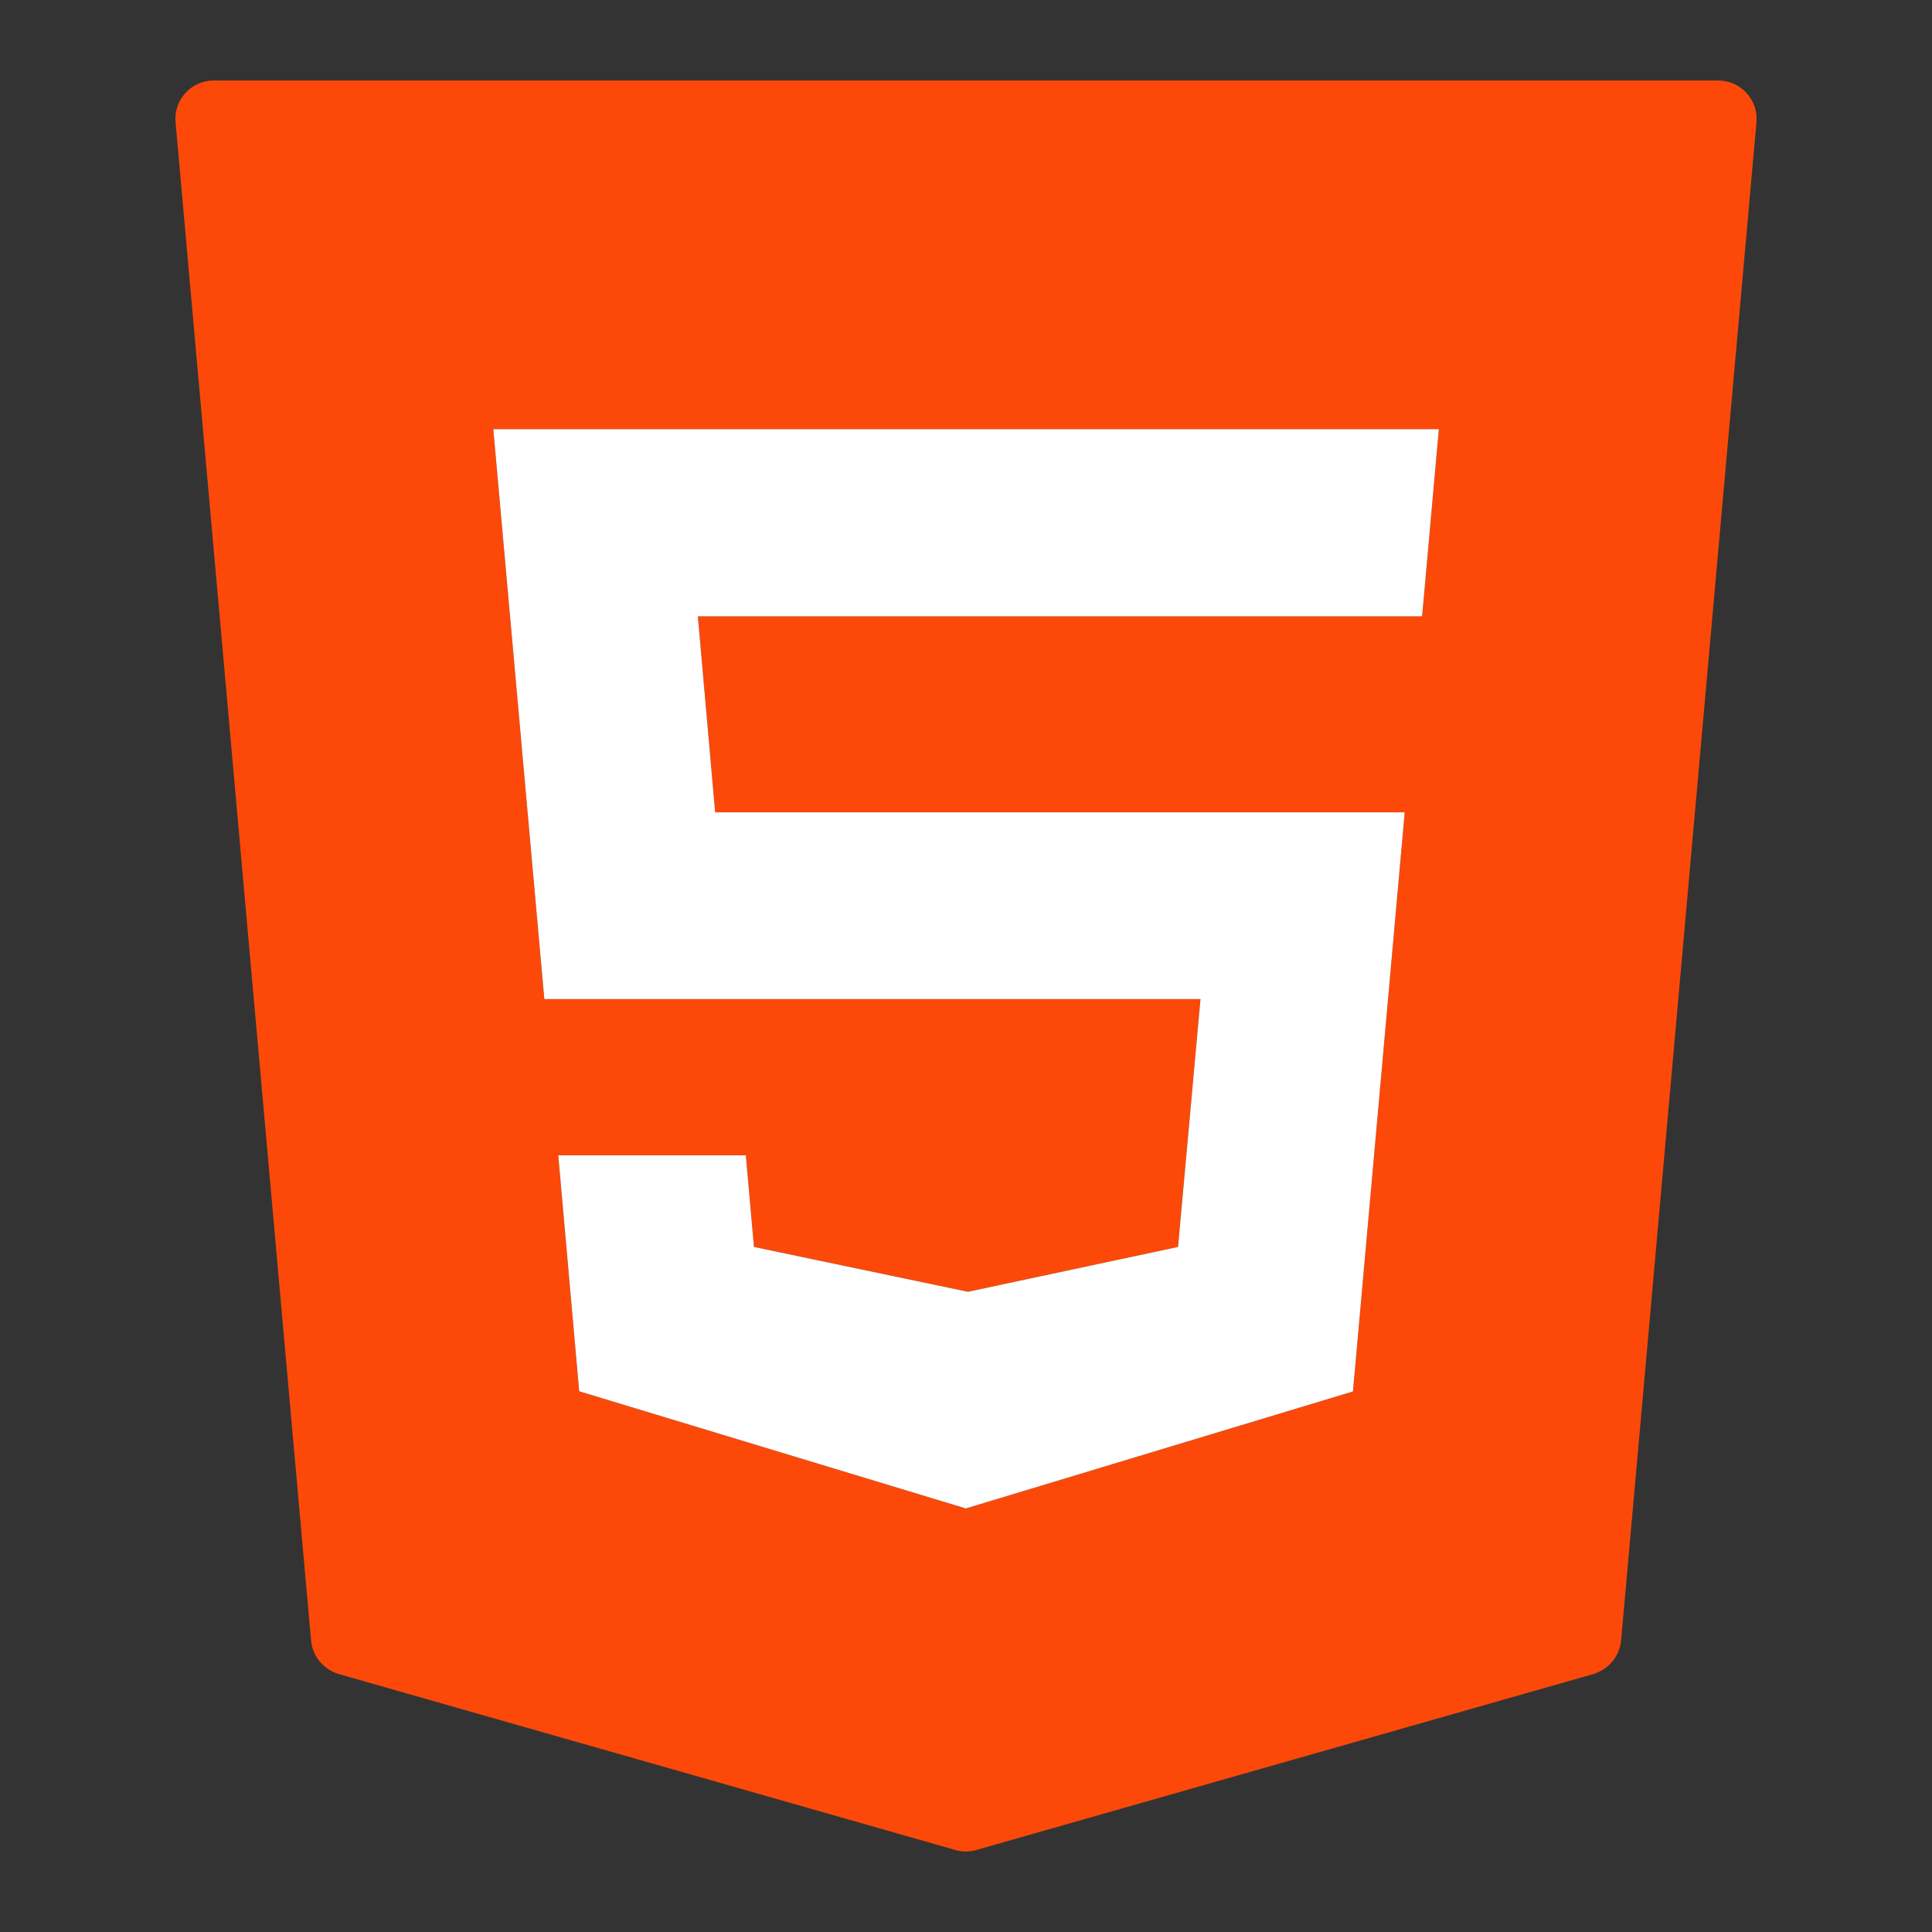 <?xml version="1.0" encoding="UTF-8" standalone="no"?>
<!DOCTYPE svg PUBLIC "-//W3C//DTD SVG 1.1//EN" "http://www.w3.org/Graphics/SVG/1.1/DTD/svg11.dtd">
<svg width="100%" height="100%" viewBox="0 0 24 24" version="1.1" xmlns="http://www.w3.org/2000/svg" xmlns:xlink="http://www.w3.org/1999/xlink" xml:space="preserve" xmlns:serif="http://www.serif.com/" style="fill-rule:evenodd;clip-rule:evenodd;stroke-linejoin:round;stroke-miterlimit:2;">
    <rect x="0" y="0" width="24" height="24" fill="#333333" stroke="none"/>
    <path d="M21.696,1.155c-0.09,-0.099 -0.219,-0.155 -0.353,-0.155l-18.686,-0c-0.134,-0 -0.263,0.056 -0.353,0.155c-0.092,0.099 -0.136,0.232 -0.123,0.366l1.683,18.856c0.017,0.198 0.155,0.362 0.346,0.419l7.657,2.185c0.041,0.013 0.086,0.019 0.131,0.019c0.045,0 0.088,-0.006 0.131,-0.019l7.663,-2.185c0.191,-0.057 0.327,-0.221 0.346,-0.419l1.681,-18.856c0.013,-0.134 -0.031,-0.267 -0.123,-0.366Zm-4.03,6.501l-8.997,0l0.215,2.435l8.566,-0l-0.643,7.194l-4.811,1.454l-0.046,-0.015l-4.755,-1.441l-0.26,-2.931l2.33,0l0.101,1.138l2.658,0.557l2.61,-0.557l0.279,-3.079l-8.151,0l-0.634,-7.08l11.746,-0l-0.208,2.325Z" style="fill:#fc4909;fill-rule:nonzero;"/>
    <path d="M17.666,7.656l-8.997,0l0.215,2.435l8.566,-0l-0.643,7.194l-4.811,1.454l-0.046,-0.015l-4.755,-1.441l-0.26,-2.931l2.33,0l0.101,1.138l2.658,0.557l2.61,-0.557l0.279,-3.079l-8.151,0l-0.634,-7.08l11.746,-0l-0.208,2.325Z" style="fill:#fff;fill-rule:nonzero;"/>
</svg>
